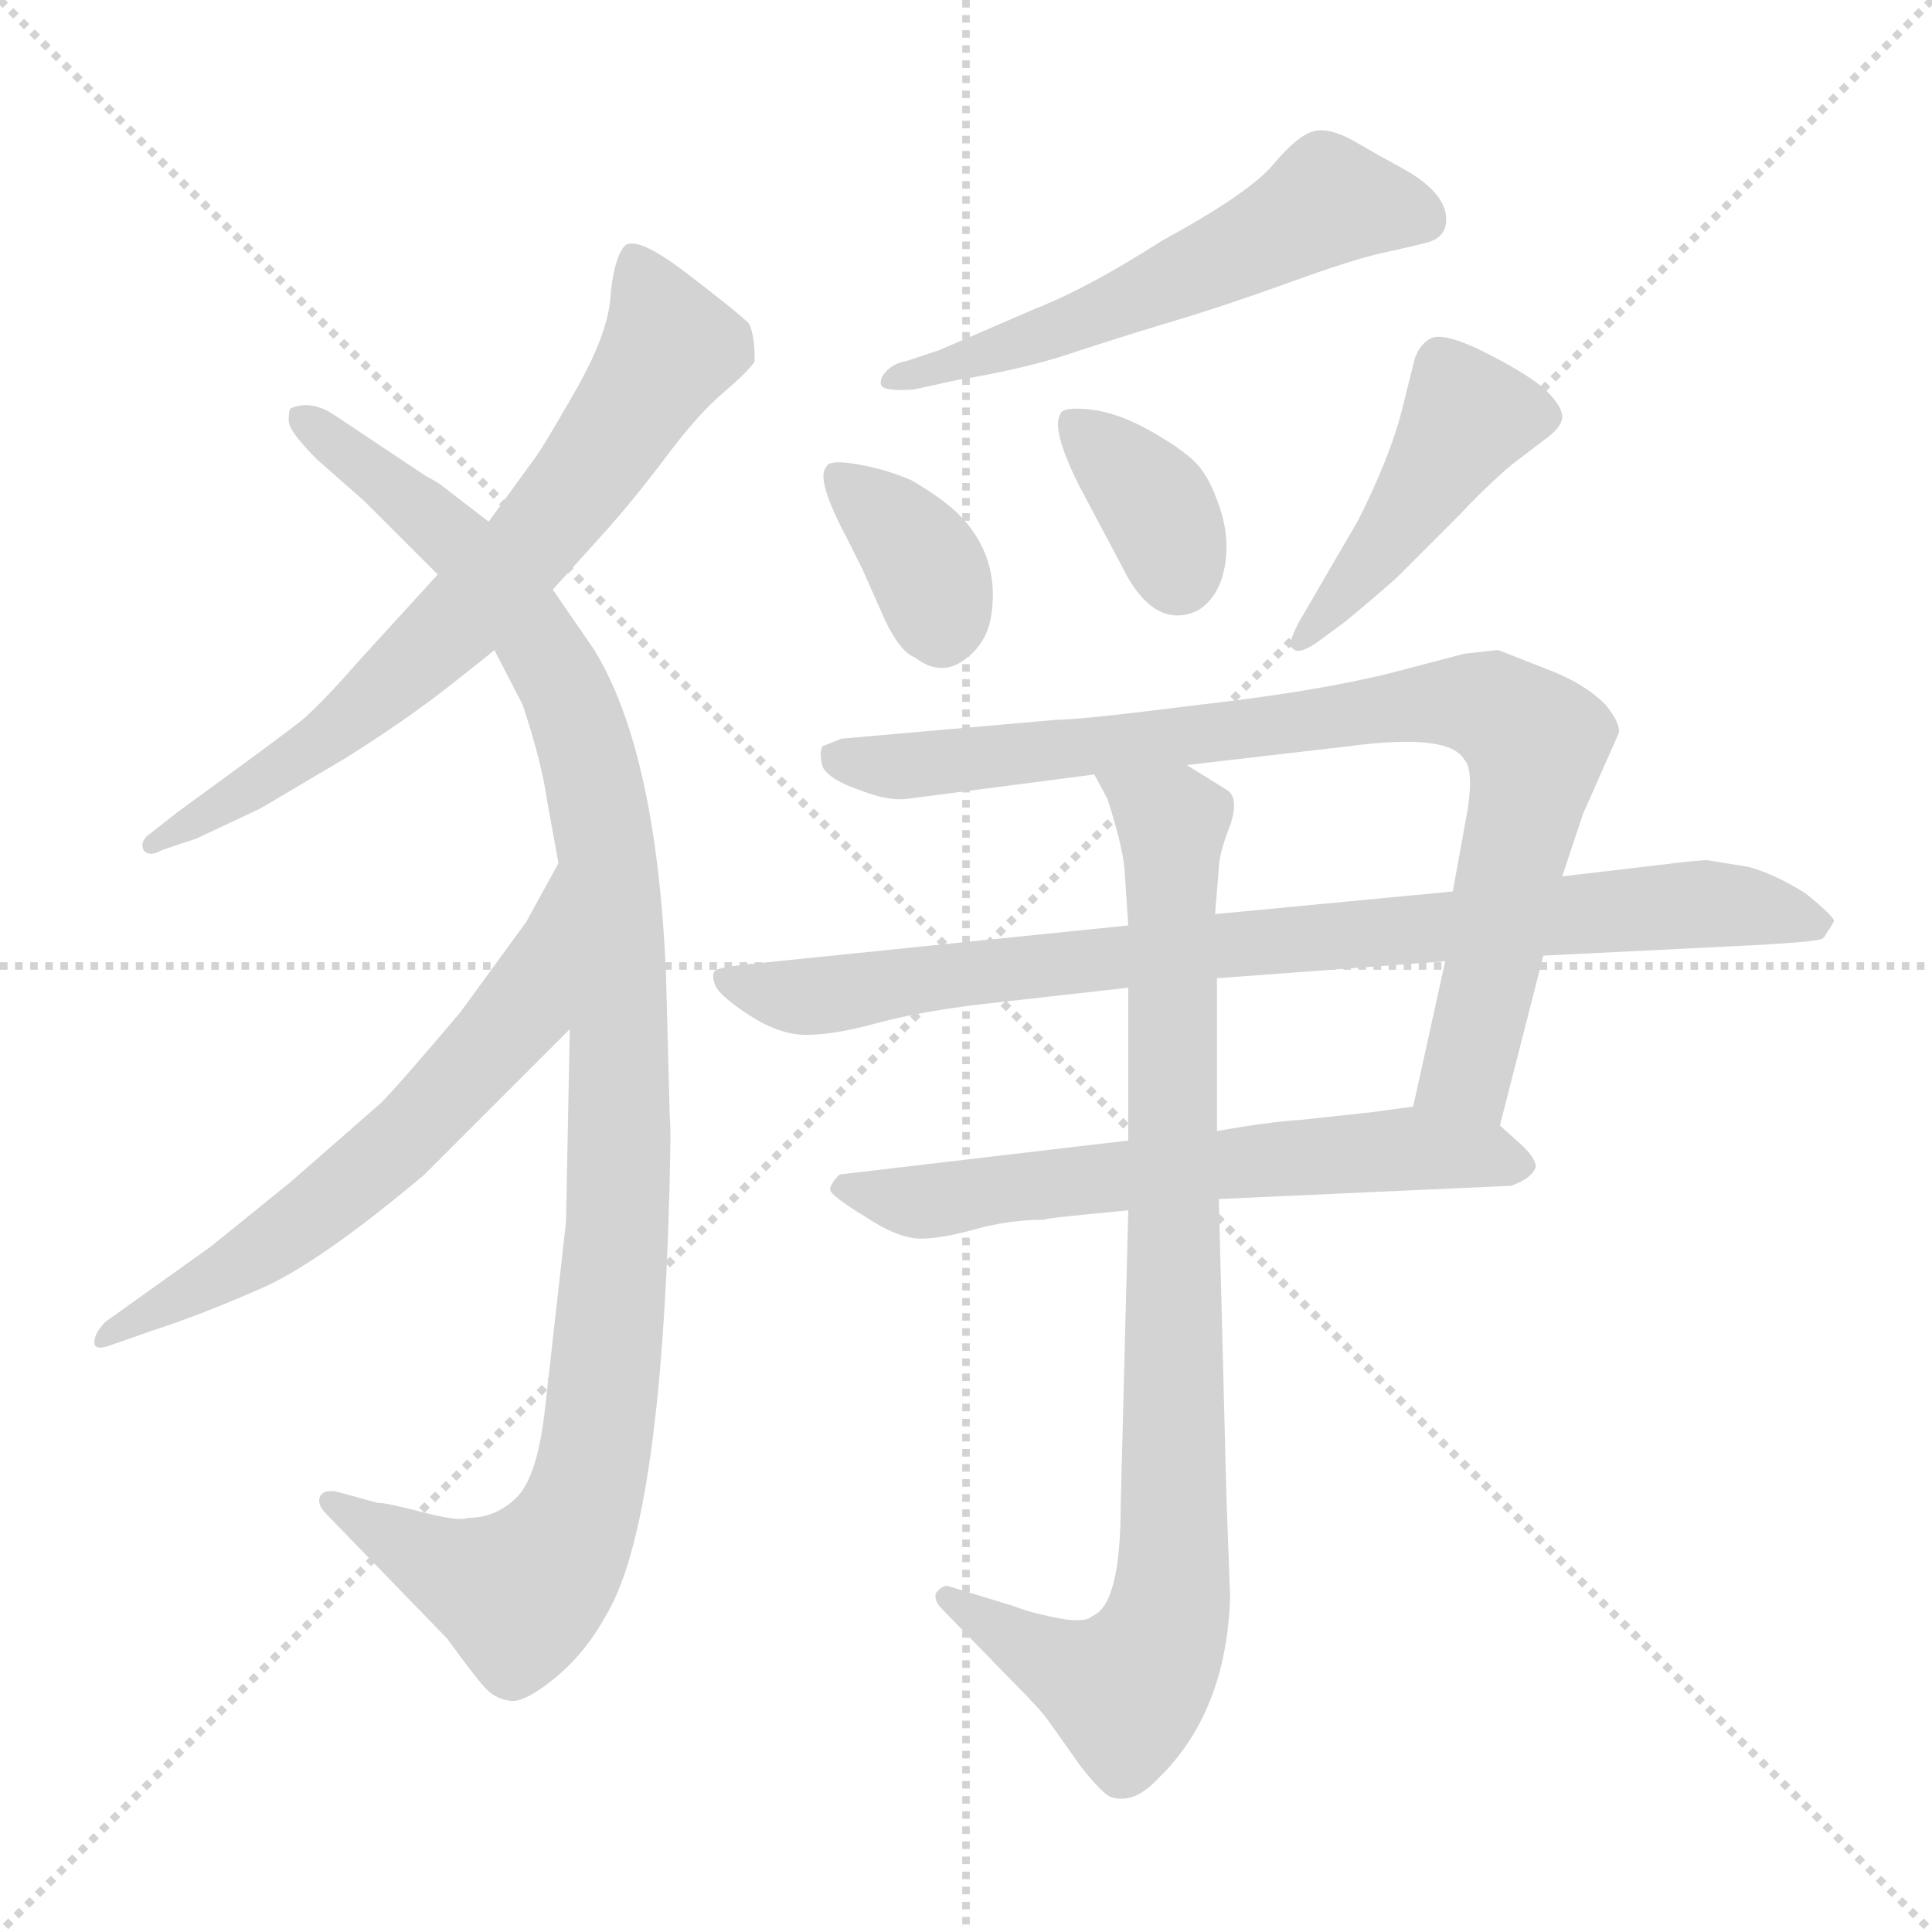 <svg xmlns="http://www.w3.org/2000/svg" version="1.1" viewBox="0 0 1024 1024">
  <g stroke="lightgray" stroke-dasharray="1,1" stroke-width="1" transform="scale(4, 4)">
    <line x1="0" y1="0" x2="256" y2="256" />
    <line x1="256" y1="0" x2="0" y2="256" />
    <line x1="128" y1="0" x2="128" y2="256" />
    <line x1="0" y1="128" x2="256" y2="128" />
  </g>
  <g transform="scale(1.0, -1.0) translate(0.0, -802.50)">
    <style type="text/css">
      
        @keyframes keyframes0 {
          from {
            stroke: blue;
            stroke-dashoffset: 689;
            stroke-width: 128;
          }
          69% {
            animation-timing-function: step-end;
            stroke: blue;
            stroke-dashoffset: 0;
            stroke-width: 128;
          }
          to {
            stroke: black;
            stroke-width: 1024;
          }
        }
        #make-me-a-hanzi-animation-0 {
          animation: keyframes0 0.811s both;
          animation-delay: 0s;
          animation-timing-function: linear;
        }
      
        @keyframes keyframes1 {
          from {
            stroke: blue;
            stroke-dashoffset: 1066;
            stroke-width: 128;
          }
          78% {
            animation-timing-function: step-end;
            stroke: blue;
            stroke-dashoffset: 0;
            stroke-width: 128;
          }
          to {
            stroke: black;
            stroke-width: 1024;
          }
        }
        #make-me-a-hanzi-animation-1 {
          animation: keyframes1 1.118s both;
          animation-delay: 0.811s;
          animation-timing-function: linear;
        }
      
        @keyframes keyframes2 {
          from {
            stroke: blue;
            stroke-dashoffset: 602;
            stroke-width: 128;
          }
          66% {
            animation-timing-function: step-end;
            stroke: blue;
            stroke-dashoffset: 0;
            stroke-width: 128;
          }
          to {
            stroke: black;
            stroke-width: 1024;
          }
        }
        #make-me-a-hanzi-animation-2 {
          animation: keyframes2 0.74s both;
          animation-delay: 1.928s;
          animation-timing-function: linear;
        }
      
        @keyframes keyframes3 {
          from {
            stroke: blue;
            stroke-dashoffset: 559;
            stroke-width: 128;
          }
          65% {
            animation-timing-function: step-end;
            stroke: blue;
            stroke-dashoffset: 0;
            stroke-width: 128;
          }
          to {
            stroke: black;
            stroke-width: 1024;
          }
        }
        #make-me-a-hanzi-animation-3 {
          animation: keyframes3 0.705s both;
          animation-delay: 2.668s;
          animation-timing-function: linear;
        }
      
        @keyframes keyframes4 {
          from {
            stroke: blue;
            stroke-dashoffset: 359;
            stroke-width: 128;
          }
          54% {
            animation-timing-function: step-end;
            stroke: blue;
            stroke-dashoffset: 0;
            stroke-width: 128;
          }
          to {
            stroke: black;
            stroke-width: 1024;
          }
        }
        #make-me-a-hanzi-animation-4 {
          animation: keyframes4 0.542s both;
          animation-delay: 3.373s;
          animation-timing-function: linear;
        }
      
        @keyframes keyframes5 {
          from {
            stroke: blue;
            stroke-dashoffset: 353;
            stroke-width: 128;
          }
          53% {
            animation-timing-function: step-end;
            stroke: blue;
            stroke-dashoffset: 0;
            stroke-width: 128;
          }
          to {
            stroke: black;
            stroke-width: 1024;
          }
        }
        #make-me-a-hanzi-animation-5 {
          animation: keyframes5 0.537s both;
          animation-delay: 3.915s;
          animation-timing-function: linear;
        }
      
        @keyframes keyframes6 {
          from {
            stroke: blue;
            stroke-dashoffset: 440;
            stroke-width: 128;
          }
          59% {
            animation-timing-function: step-end;
            stroke: blue;
            stroke-dashoffset: 0;
            stroke-width: 128;
          }
          to {
            stroke: black;
            stroke-width: 1024;
          }
        }
        #make-me-a-hanzi-animation-6 {
          animation: keyframes6 0.608s both;
          animation-delay: 4.452s;
          animation-timing-function: linear;
        }
      
        @keyframes keyframes7 {
          from {
            stroke: blue;
            stroke-dashoffset: 835;
            stroke-width: 128;
          }
          73% {
            animation-timing-function: step-end;
            stroke: blue;
            stroke-dashoffset: 0;
            stroke-width: 128;
          }
          to {
            stroke: black;
            stroke-width: 1024;
          }
        }
        #make-me-a-hanzi-animation-7 {
          animation: keyframes7 0.93s both;
          animation-delay: 5.061s;
          animation-timing-function: linear;
        }
      
        @keyframes keyframes8 {
          from {
            stroke: blue;
            stroke-dashoffset: 841;
            stroke-width: 128;
          }
          73% {
            animation-timing-function: step-end;
            stroke: blue;
            stroke-dashoffset: 0;
            stroke-width: 128;
          }
          to {
            stroke: black;
            stroke-width: 1024;
          }
        }
        #make-me-a-hanzi-animation-8 {
          animation: keyframes8 0.934s both;
          animation-delay: 5.99s;
          animation-timing-function: linear;
        }
      
        @keyframes keyframes9 {
          from {
            stroke: blue;
            stroke-dashoffset: 616;
            stroke-width: 128;
          }
          67% {
            animation-timing-function: step-end;
            stroke: blue;
            stroke-dashoffset: 0;
            stroke-width: 128;
          }
          to {
            stroke: black;
            stroke-width: 1024;
          }
        }
        #make-me-a-hanzi-animation-9 {
          animation: keyframes9 0.751s both;
          animation-delay: 6.924s;
          animation-timing-function: linear;
        }
      
        @keyframes keyframes10 {
          from {
            stroke: blue;
            stroke-dashoffset: 867;
            stroke-width: 128;
          }
          74% {
            animation-timing-function: step-end;
            stroke: blue;
            stroke-dashoffset: 0;
            stroke-width: 128;
          }
          to {
            stroke: black;
            stroke-width: 1024;
          }
        }
        #make-me-a-hanzi-animation-10 {
          animation: keyframes10 0.956s both;
          animation-delay: 7.676s;
          animation-timing-function: linear;
        }
      
    </style>
    
      <path d="M 293 490 L 321 521 Q 337 539 353.5 561 Q 370 583 383.5 594.5 Q 397 606 400 611 Q 400 625 397 631 Q 391 637 363.5 658 Q 336 679 330.5 671.5 Q 325 664 323.5 644.5 Q 322 625 304.5 594.5 Q 287 564 283 559 L 259 526 L 232 498 L 190 452 Q 169 428 159 420 Q 149 412 94 372 L 80 361 Q 74 357 76 352 Q 79 348 86 352 L 104 358 L 138 374 L 182 400 Q 214 420 237 438 Q 260 456 262 458 L 293 490 Z" fill="lightgray" />
    
      <path d="M 353 286 Q 348 404 315 458 L 293 490 L 259 526 L 233 546 Q 230 548 226 550 L 178 582 Q 165 591 154 586 Q 153 585 153 579.5 Q 153 574 168 559 L 193 537 L 232 498 L 262 458 L 277 429 Q 287 399 290 378 L 296 345 L 302 257 L 300 155 L 289 57 Q 285 20 274 9 Q 263 -2 248 -2 Q 243 -4 224 1 Q 205 6 200 6 L 178 12 Q 171 13 169.5 9 Q 168 5 173 0 L 237 -66 Q 253 -88 258 -93 Q 263 -98 270.5 -99 Q 278 -100 294 -87 Q 310 -74 321 -54 Q 348 -10 354 146 Q 356 203 355 210 L 353 286 Z" fill="lightgray" />
    
      <path d="M 296 345 L 279 314 L 244 266 Q 211 227 202 218 L 154 176 L 112 142 L 56 102 Q 50 96 50 91 Q 50 86 60 90 L 80 97 Q 105 105 137 119 Q 168 132 225 180 L 302 257 C 323 278 310 371 296 345 Z" fill="lightgray" />
    
      <path d="M 480 611 Q 474 610 470 606 Q 466 602 467 598.5 Q 468 595 484 596 L 507 601 Q 543 607 567 615 Q 591 623 621 632 Q 651 641 684 653 Q 717 665 733 668.5 Q 749 672 756.5 674 Q 764 676 766 682 Q 770 699 742 714 Q 731 720 718 727.5 Q 705 735 696.5 733 Q 688 731 675 715.5 Q 662 700 616 675 Q 577 650 549 639 L 498 617 L 480 611 Z" fill="lightgray" />
    
      <path d="M 449 517 L 457 501 L 469 474 Q 477 457 485 454 Q 498 444 510 452 Q 522 460 525 474 Q 531 507 508 530 Q 500 538 483 548 Q 469 554 454 556.5 Q 439 559 438 555 Q 432 549 449 517 Z" fill="lightgray" />
    
      <path d="M 572 545 L 598 496 Q 614 469 635 479 Q 646 486 649 501.5 Q 652 517 646.5 533.5 Q 641 550 633.5 557.5 Q 626 565 609 574.5 Q 592 584 577.5 585.5 Q 563 587 562 583 Q 557 575 572 545 Z" fill="lightgray" />
    
      <path d="M 688 472 Q 682 460 685 459 Q 688 455 698 462 L 713 473 Q 737 493 742 498 L 773 529 Q 788 545 801 556 L 818 569 Q 828 576 828 581.5 Q 828 587 820 595 Q 812 603 788.5 615 Q 765 627 758 623 Q 751 619 749 609 L 743 585 Q 737 561 720 527 L 688 472 Z" fill="lightgray" />
    
      <path d="M 795 206 L 818 296 L 828 338 L 839 371 L 858 414 Q 859 419 851 429 Q 840 440 822 447 L 794 458 L 776 456 L 738 446 Q 698 436 636 429 Q 573 421 560 421 L 446 411 L 436 407 Q 434 404 436 396 Q 440 389 455 384 Q 470 378 480 379 L 580 392 L 629 397 L 715 407 Q 768 414 776 400 Q 781 395 778 374 L 770 330 L 766 293 L 749 216 C 743 187 788 177 795 206 Z" fill="lightgray" />
    
      <path d="M 818 296 L 919 301 Q 962 303 966 305 L 967 306 L 972 314 Q 973 316 957 329 Q 941 339 927 343 Q 908 346 905.5 346.5 Q 903 347 879 344 L 828 338 L 770 330 L 644 318 L 598 312 L 402 292 Q 381 290 379 288 Q 377 286 379 280.5 Q 381 275 397 264.5 Q 413 254 427.5 254 Q 442 254 464 260 Q 486 266 518 270 L 598 279 L 645 284 L 766 293 L 818 296 Z" fill="lightgray" />
    
      <path d="M 646 167 L 801 174 Q 812 178 814 184 Q 814 189 805 197 Q 796 205 795 206 C 779 220 779 220 749 216 L 727 213 L 690 209 Q 673 208 645 203 L 598 198 L 445 180 Q 440 175 440 172 Q 440 169 458 158 Q 476 146 488 146 Q 499 146 517 151 Q 535 156 553 156 Q 555 157 598 161 L 646 167 Z" fill="lightgray" />
    
      <path d="M 598 161 L 594 5 Q 594 -48 579 -54 Q 575 -58 560 -55 Q 545 -52 538 -49 L 502 -38 Q 499 -38 496 -42 Q 495 -46 499 -50 L 534 -86 Q 552 -104 556 -110 L 573 -134 Q 585 -149 589 -150 Q 601 -154 614 -140 Q 650 -105 652 -44 L 650 10 L 646 167 L 645 203 L 645 284 L 644 318 L 646 342 Q 646 350 652 365 Q 657 380 650 384 L 629 397 C 603 413 567 419 580 392 L 587 379 Q 595 354 596 342 L 598 312 L 598 279 L 598 198 L 598 161 Z" fill="lightgray" />
    
    
      <clipPath id="make-me-a-hanzi-clip-0">
        <path d="M 293 490 L 321 521 Q 337 539 353.5 561 Q 370 583 383.5 594.5 Q 397 606 400 611 Q 400 625 397 631 Q 391 637 363.5 658 Q 336 679 330.5 671.5 Q 325 664 323.5 644.5 Q 322 625 304.5 594.5 Q 287 564 283 559 L 259 526 L 232 498 L 190 452 Q 169 428 159 420 Q 149 412 94 372 L 80 361 Q 74 357 76 352 Q 79 348 86 352 L 104 358 L 138 374 L 182 400 Q 214 420 237 438 Q 260 456 262 458 L 293 490 Z" />
      </clipPath>
      <path clip-path="url(#make-me-a-hanzi-clip-0)" d="M 336 663 L 354 616 L 280 511 L 180 417 L 81 355" fill="none" id="make-me-a-hanzi-animation-0" stroke-dasharray="561 1122" stroke-linecap="round" />
    
      <clipPath id="make-me-a-hanzi-clip-1">
        <path d="M 353 286 Q 348 404 315 458 L 293 490 L 259 526 L 233 546 Q 230 548 226 550 L 178 582 Q 165 591 154 586 Q 153 585 153 579.5 Q 153 574 168 559 L 193 537 L 232 498 L 262 458 L 277 429 Q 287 399 290 378 L 296 345 L 302 257 L 300 155 L 289 57 Q 285 20 274 9 Q 263 -2 248 -2 Q 243 -4 224 1 Q 205 6 200 6 L 178 12 Q 171 13 169.5 9 Q 168 5 173 0 L 237 -66 Q 253 -88 258 -93 Q 263 -98 270.5 -99 Q 278 -100 294 -87 Q 310 -74 321 -54 Q 348 -10 354 146 Q 356 203 355 210 L 353 286 Z" />
      </clipPath>
      <path clip-path="url(#make-me-a-hanzi-clip-1)" d="M 160 582 L 235 522 L 293 450 L 305 424 L 323 346 L 328 263 L 325 113 L 317 38 L 301 -13 L 275 -42 L 241 -31 L 175 6" fill="none" id="make-me-a-hanzi-animation-1" stroke-dasharray="938 1876" stroke-linecap="round" />
    
      <clipPath id="make-me-a-hanzi-clip-2">
        <path d="M 296 345 L 279 314 L 244 266 Q 211 227 202 218 L 154 176 L 112 142 L 56 102 Q 50 96 50 91 Q 50 86 60 90 L 80 97 Q 105 105 137 119 Q 168 132 225 180 L 302 257 C 323 278 310 371 296 345 Z" />
      </clipPath>
      <path clip-path="url(#make-me-a-hanzi-clip-2)" d="M 291 328 L 276 267 L 216 200 L 134 136 L 55 95" fill="none" id="make-me-a-hanzi-animation-2" stroke-dasharray="474 948" stroke-linecap="round" />
    
      <clipPath id="make-me-a-hanzi-clip-3">
        <path d="M 480 611 Q 474 610 470 606 Q 466 602 467 598.5 Q 468 595 484 596 L 507 601 Q 543 607 567 615 Q 591 623 621 632 Q 651 641 684 653 Q 717 665 733 668.5 Q 749 672 756.5 674 Q 764 676 766 682 Q 770 699 742 714 Q 731 720 718 727.5 Q 705 735 696.5 733 Q 688 731 675 715.5 Q 662 700 616 675 Q 577 650 549 639 L 498 617 L 480 611 Z" />
      </clipPath>
      <path clip-path="url(#make-me-a-hanzi-clip-3)" d="M 754 687 L 704 696 L 595 641 L 471 601" fill="none" id="make-me-a-hanzi-animation-3" stroke-dasharray="431 862" stroke-linecap="round" />
    
      <clipPath id="make-me-a-hanzi-clip-4">
        <path d="M 449 517 L 457 501 L 469 474 Q 477 457 485 454 Q 498 444 510 452 Q 522 460 525 474 Q 531 507 508 530 Q 500 538 483 548 Q 469 554 454 556.5 Q 439 559 438 555 Q 432 549 449 517 Z" />
      </clipPath>
      <path clip-path="url(#make-me-a-hanzi-clip-4)" d="M 443 550 L 489 505 L 499 468" fill="none" id="make-me-a-hanzi-animation-4" stroke-dasharray="231 462" stroke-linecap="round" />
    
      <clipPath id="make-me-a-hanzi-clip-5">
        <path d="M 572 545 L 598 496 Q 614 469 635 479 Q 646 486 649 501.5 Q 652 517 646.5 533.5 Q 641 550 633.5 557.5 Q 626 565 609 574.5 Q 592 584 577.5 585.5 Q 563 587 562 583 Q 557 575 572 545 Z" />
      </clipPath>
      <path clip-path="url(#make-me-a-hanzi-clip-5)" d="M 571 578 L 612 535 L 624 499" fill="none" id="make-me-a-hanzi-animation-5" stroke-dasharray="225 450" stroke-linecap="round" />
    
      <clipPath id="make-me-a-hanzi-clip-6">
        <path d="M 688 472 Q 682 460 685 459 Q 688 455 698 462 L 713 473 Q 737 493 742 498 L 773 529 Q 788 545 801 556 L 818 569 Q 828 576 828 581.5 Q 828 587 820 595 Q 812 603 788.5 615 Q 765 627 758 623 Q 751 619 749 609 L 743 585 Q 737 561 720 527 L 688 472 Z" />
      </clipPath>
      <path clip-path="url(#make-me-a-hanzi-clip-6)" d="M 816 583 L 778 582 L 735 515 L 691 465" fill="none" id="make-me-a-hanzi-animation-6" stroke-dasharray="312 624" stroke-linecap="round" />
    
      <clipPath id="make-me-a-hanzi-clip-7">
        <path d="M 795 206 L 818 296 L 828 338 L 839 371 L 858 414 Q 859 419 851 429 Q 840 440 822 447 L 794 458 L 776 456 L 738 446 Q 698 436 636 429 Q 573 421 560 421 L 446 411 L 436 407 Q 434 404 436 396 Q 440 389 455 384 Q 470 378 480 379 L 580 392 L 629 397 L 715 407 Q 768 414 776 400 Q 781 395 778 374 L 770 330 L 766 293 L 749 216 C 743 187 788 177 795 206 Z" />
      </clipPath>
      <path clip-path="url(#make-me-a-hanzi-clip-7)" d="M 444 402 L 475 396 L 736 428 L 792 426 L 814 408 L 812 391 L 777 234 L 758 222" fill="none" id="make-me-a-hanzi-animation-7" stroke-dasharray="707 1414" stroke-linecap="round" />
    
      <clipPath id="make-me-a-hanzi-clip-8">
        <path d="M 818 296 L 919 301 Q 962 303 966 305 L 967 306 L 972 314 Q 973 316 957 329 Q 941 339 927 343 Q 908 346 905.5 346.5 Q 903 347 879 344 L 828 338 L 770 330 L 644 318 L 598 312 L 402 292 Q 381 290 379 288 Q 377 286 379 280.5 Q 381 275 397 264.5 Q 413 254 427.5 254 Q 442 254 464 260 Q 486 266 518 270 L 598 279 L 645 284 L 766 293 L 818 296 Z" />
      </clipPath>
      <path clip-path="url(#make-me-a-hanzi-clip-8)" d="M 384 284 L 431 274 L 517 288 L 891 323 L 965 313" fill="none" id="make-me-a-hanzi-animation-8" stroke-dasharray="713 1426" stroke-linecap="round" />
    
      <clipPath id="make-me-a-hanzi-clip-9">
        <path d="M 646 167 L 801 174 Q 812 178 814 184 Q 814 189 805 197 Q 796 205 795 206 C 779 220 779 220 749 216 L 727 213 L 690 209 Q 673 208 645 203 L 598 198 L 445 180 Q 440 175 440 172 Q 440 169 458 158 Q 476 146 488 146 Q 499 146 517 151 Q 535 156 553 156 Q 555 157 598 161 L 646 167 Z" />
      </clipPath>
      <path clip-path="url(#make-me-a-hanzi-clip-9)" d="M 447 173 L 492 165 L 735 193 L 804 187" fill="none" id="make-me-a-hanzi-animation-9" stroke-dasharray="488 976" stroke-linecap="round" />
    
      <clipPath id="make-me-a-hanzi-clip-10">
        <path d="M 598 161 L 594 5 Q 594 -48 579 -54 Q 575 -58 560 -55 Q 545 -52 538 -49 L 502 -38 Q 499 -38 496 -42 Q 495 -46 499 -50 L 534 -86 Q 552 -104 556 -110 L 573 -134 Q 585 -149 589 -150 Q 601 -154 614 -140 Q 650 -105 652 -44 L 650 10 L 646 167 L 645 203 L 645 284 L 644 318 L 646 342 Q 646 350 652 365 Q 657 380 650 384 L 629 397 C 603 413 567 419 580 392 L 587 379 Q 595 354 596 342 L 598 312 L 598 279 L 598 198 L 598 161 Z" />
      </clipPath>
      <path clip-path="url(#make-me-a-hanzi-clip-10)" d="M 587 387 L 621 364 L 620 -50 L 611 -75 L 593 -93 L 554 -77 L 502 -44" fill="none" id="make-me-a-hanzi-animation-10" stroke-dasharray="739 1478" stroke-linecap="round" />
    
  </g>
</svg>